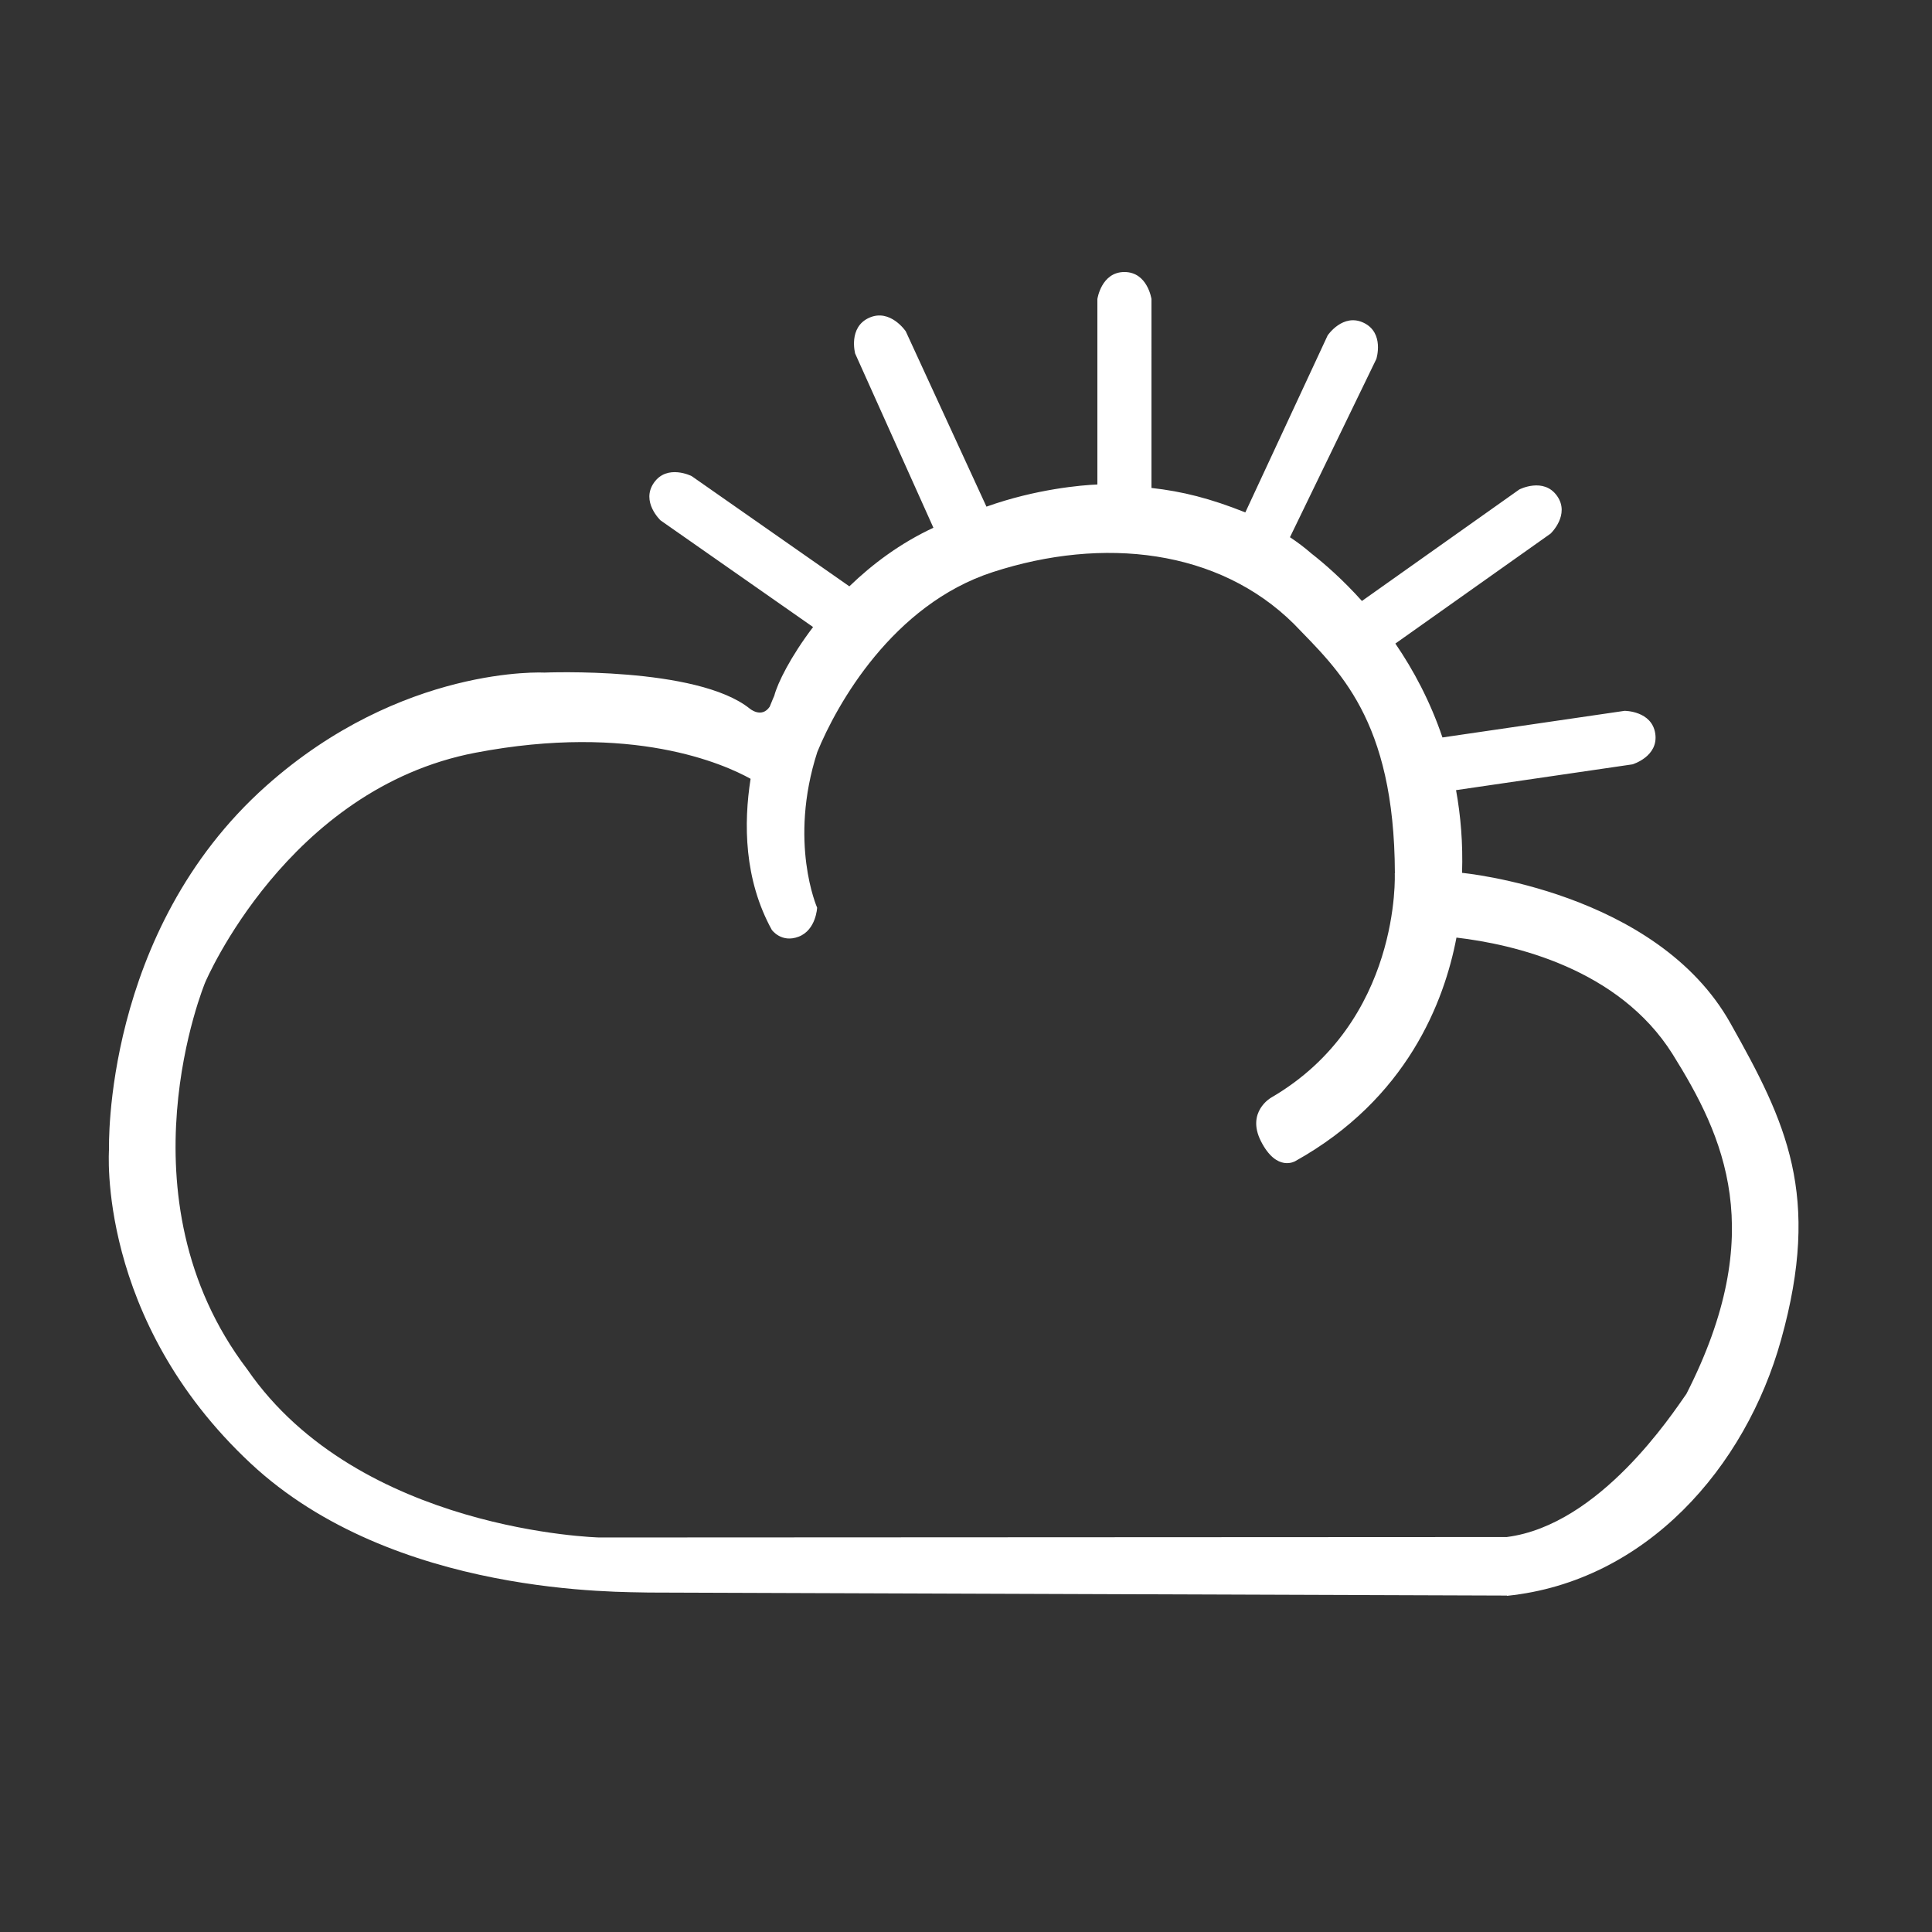 <?xml version="1.0" encoding="utf-8"?>
<!-- Generator: Adobe Illustrator 15.0.0, SVG Export Plug-In  -->
<!DOCTYPE svg PUBLIC "-//W3C//DTD SVG 1.1//EN" "http://www.w3.org/Graphics/SVG/1.1/DTD/svg11.dtd">
<svg version="1.1"
	 xmlns="http://www.w3.org/2000/svg" xmlns:xlink="http://www.w3.org/1999/xlink" xmlns:a="http://ns.adobe.com/AdobeSVGViewerExtensions/3.0/"
	 x="0px" y="0px" width="250px" height="250px" viewBox="-14.073 -35.199 250 250" enable-background="new -14.073 -35.199 250 250"
	 xml:space="preserve">
<rect x="-14.073" y="-35.199" width="250" height="250" fill="#333333" stroke="none"/>
<defs>
</defs>
<path fill="#FFFFFF" d="M209.868,97.25c-9.583-17.166-34.751-19.5-34.751-19.5c0.126-3.825-0.175-7.39-0.778-10.705l22.823-3.335
	c0,0,3.391-1.001,2.957-3.97c-0.434-2.968-3.97-2.957-3.97-2.957l-23.57,3.444c-1.589-4.694-3.764-8.744-6.093-12.149l20.089-14.231
	c0,0,2.566-2.432,0.832-4.879c-1.733-2.447-4.879-0.832-4.879-0.832l-20.368,14.43c-2.479-2.763-4.831-4.812-6.543-6.148
	c-0.875-0.765-1.805-1.461-2.77-2.101l11.177-23.064c0,0,1.076-3.368-1.623-4.676S157.726,8.2,157.726,8.2l-10.653,22.906
	c-4.55-1.814-8.146-2.717-12.146-3.165V3.5c0,0-0.5-3.5-3.5-3.5s-3.5,3.5-3.5,3.5v23.994c-2,0.08-7.912,0.572-14.353,2.867
	L103.133,7.675c0,0-2.005-2.985-4.741-1.753c-2.734,1.231-1.808,4.628-1.808,4.628l10.126,22.542
	c-4.273,1.986-7.907,4.708-10.876,7.581L75.421,26.405c0,0-3.158-1.595-4.877,0.863c-1.718,2.458,0.862,4.874,0.862,4.874
	L91.139,45.94c-2.908,3.821-4.606,7.268-5.022,8.894c0,0-0.239,0.513-0.591,1.415C84.476,57.794,82.95,56.5,82.95,56.5
	c-6.834-5.5-26.583-4.666-26.583-4.666s-18.416-1-36,14.666c-21.165,18.859-20.333,47-20.333,47s-1.667,22.001,18.333,40.667
	c18.553,17.314,48.238,16.583,51.488,16.708l111.072,0.392v0.035c18-1.851,30.874-16.617,35.47-33.135
	C221.648,119.417,217.035,110,209.868,97.25z M204.148,145.168c-1.844,2.611-11.221,16.969-23.221,18.521v0.004L63.48,163.75
	c0,0-31.098-0.75-45.555-21.749c-17-22.334-5.445-50.083-5.445-50.083s10.61-25.044,34.944-29.71
	c20.324-3.897,32.242,1.488,35.629,3.37c-0.905,5.763-0.857,13.004,2.744,19.547c0,0,1.243,1.75,3.493,0.875s2.372-3.75,2.372-3.75
	s-3.74-8.468,0.025-20.142c2.512-6.151,9.742-19.058,22.681-23.27c14.334-4.666,29.251-2.958,39.001,6.71
	c5.678,5.914,12.991,12.251,13.055,32.251h-0.016c0,0,0.875,19.225-16,29.038c0,0-3.25,1.831-1.313,5.643
	c2.052,4.037,4.438,2.572,4.438,2.572c14.478-8.061,19.287-20.655,20.859-28.927c7.39,0.864,20.974,3.981,27.949,15.053
	C209.008,111.847,214.815,124.252,204.148,145.168z"/>
</svg>
